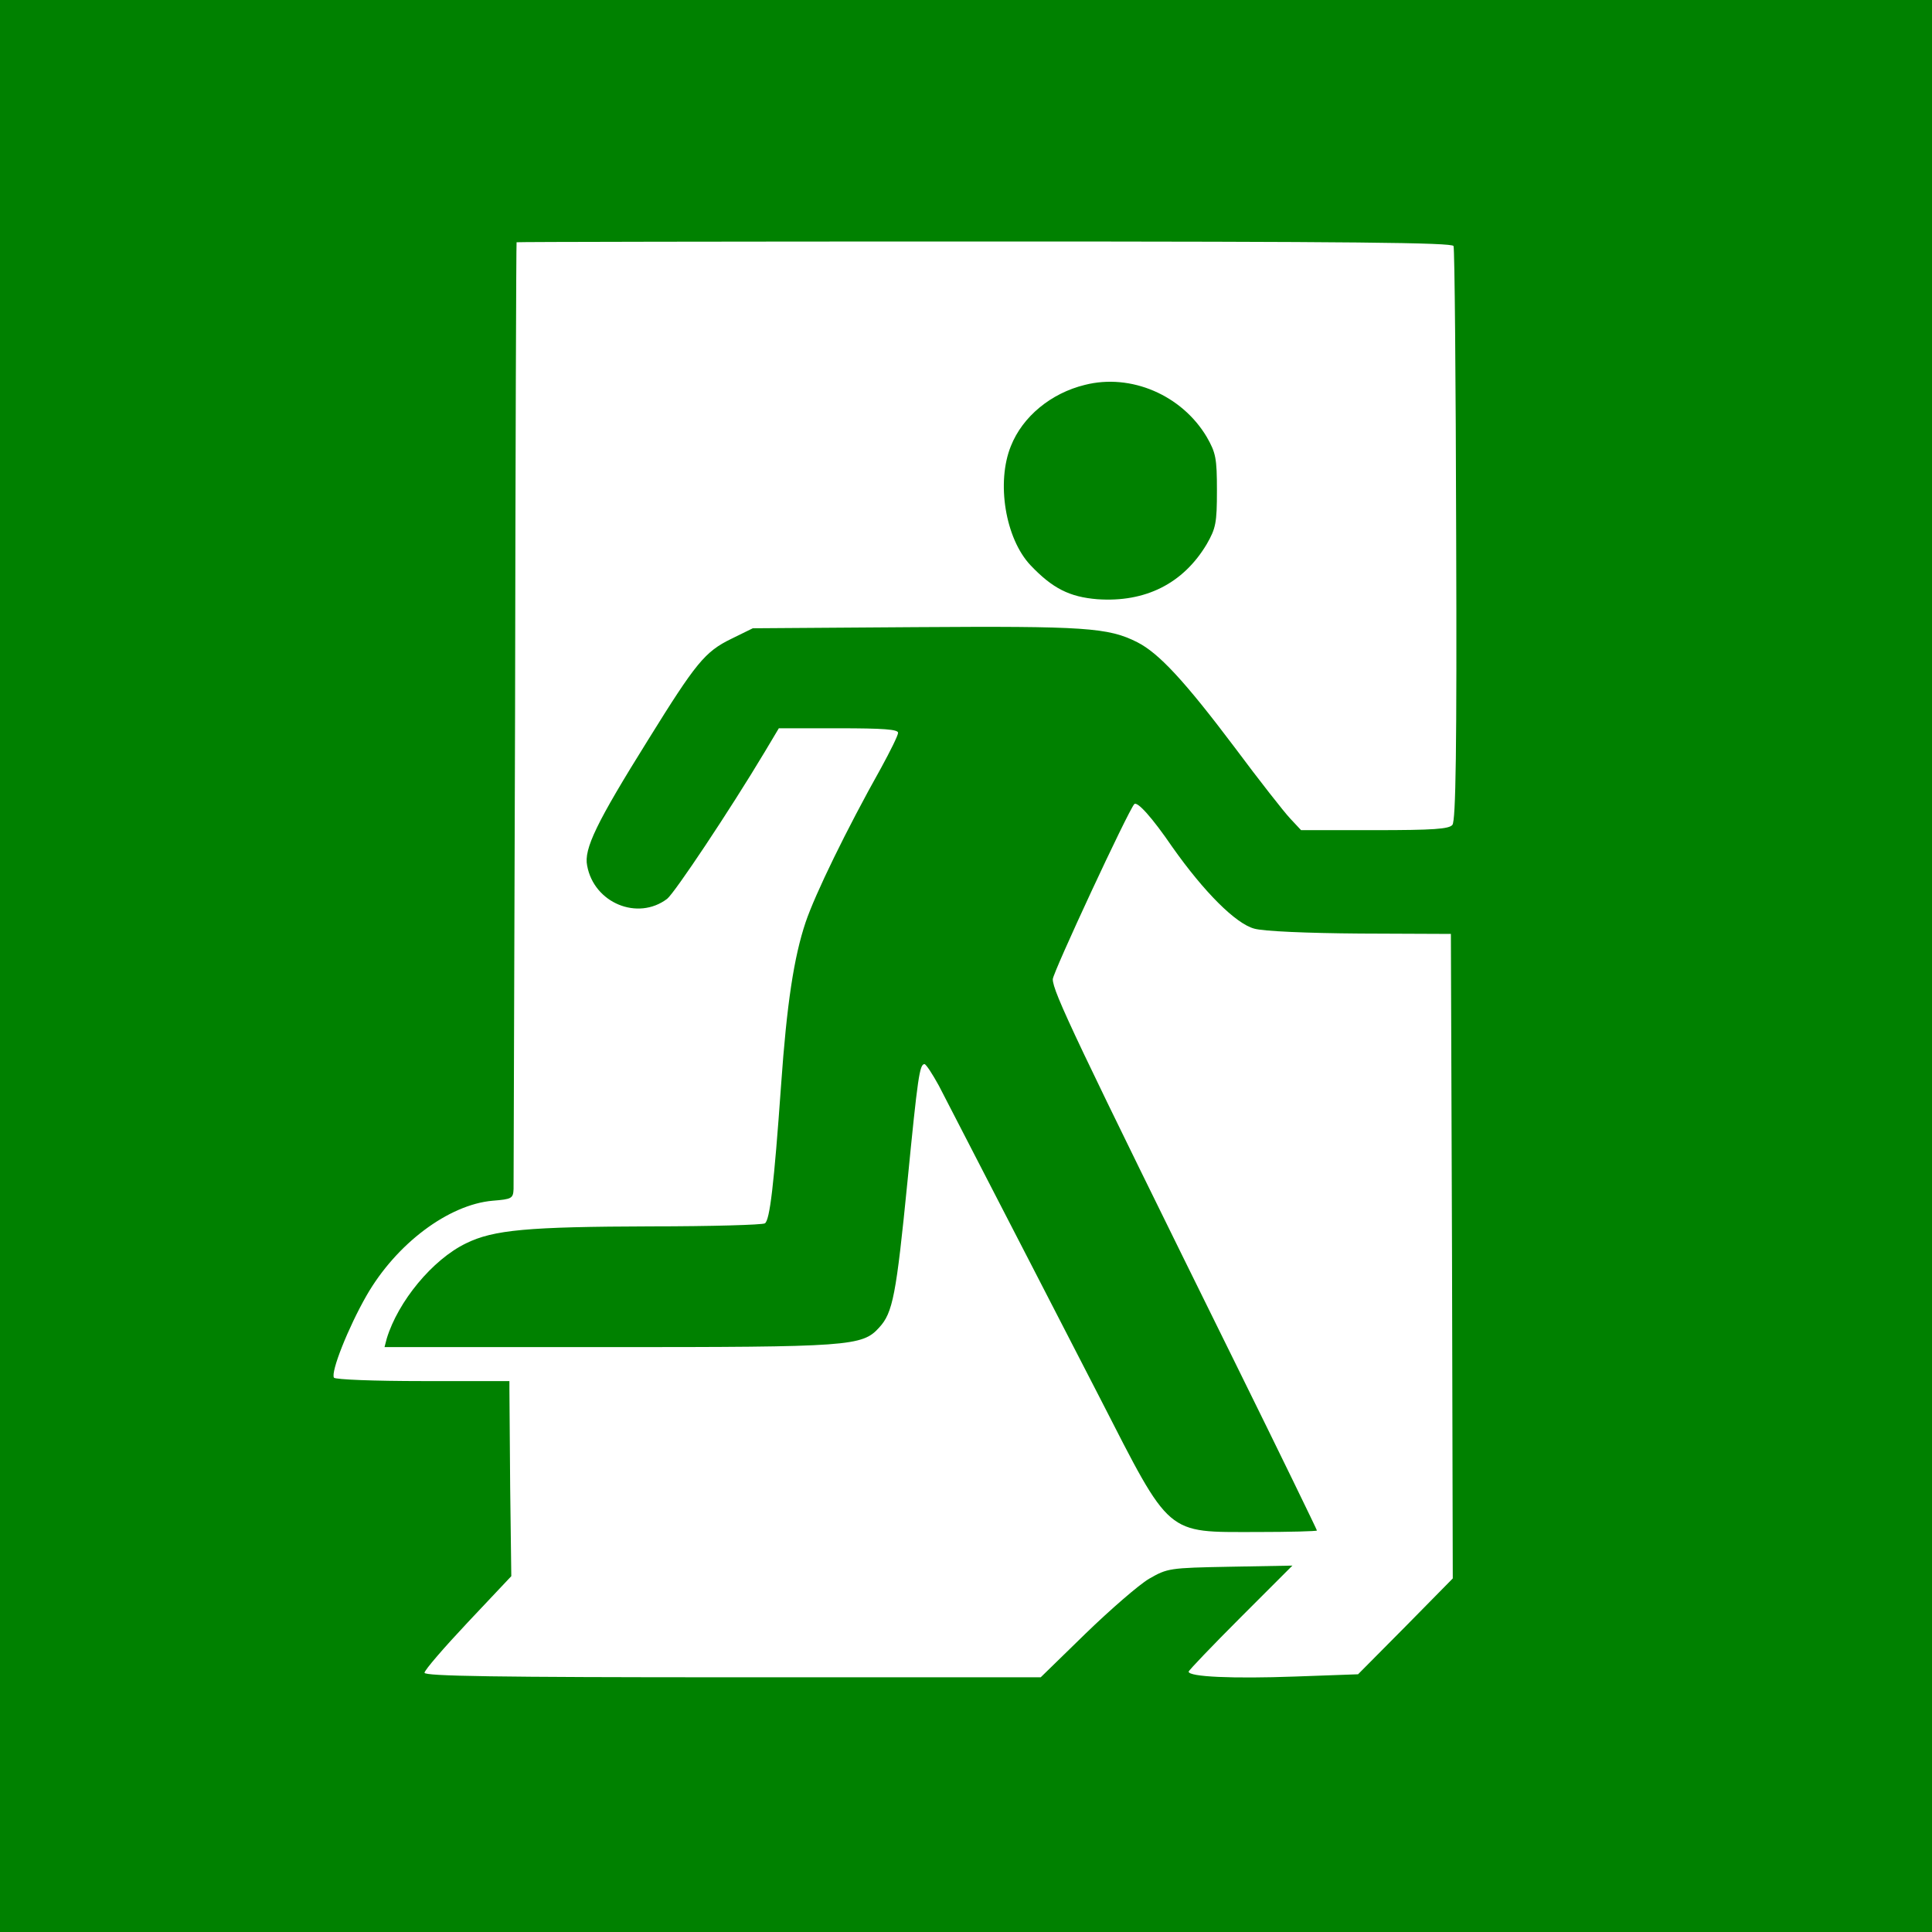 <?xml version="1.0" standalone="no"?>
<!DOCTYPE svg PUBLIC "-//W3C//DTD SVG 20010904//EN"
 "http://www.w3.org/TR/2001/REC-SVG-20010904/DTD/svg10.dtd">
<svg version="1.0" xmlns="http://www.w3.org/2000/svg"
 width="512pt" height="512pt" viewBox="0 0 512 512"
 preserveAspectRatio="xMidYMid meet">

<g transform="translate(0,512) scale(0.1,-0.1)"
fill="#008100" stroke="none">
<path d="M0 2560 l0 -2560 2560 0 2560 0 0 2560 0 2560 -2560 0 -2560 0 0
-2560z m3852 1908 c3 -7 6 -352 7 -766 2 -567 -1 -757 -10 -768 -9 -11 -50
-14 -206 -14 l-195 0 -29 31 c-16 17 -82 101 -146 187 -134 178 -202 251 -259
280 -77 39 -138 43 -589 40 l-430 -3 -57 -28 c-70 -34 -94 -64 -220 -267 -138
-221 -171 -290 -162 -334 18 -99 134 -147 212 -88 20 16 165 233 259 390 l37
62 158 0 c120 0 158 -3 158 -12 0 -7 -21 -49 -45 -93 -92 -164 -175 -335 -200
-409 -31 -92 -50 -217 -65 -431 -19 -267 -30 -359 -43 -367 -6 -4 -142 -8
-302 -8 -326 -1 -417 -9 -490 -45 -89 -43 -180 -154 -210 -252 l-6 -23 590 0
c644 0 676 2 721 52 36 39 45 85 75 388 27 275 32 310 45 310 4 0 21 -26 38
-57 201 -390 329 -637 427 -828 189 -369 173 -355 415 -355 88 0 160 2 160 4
0 2 -97 202 -216 443 -424 859 -484 985 -484 1018 0 17 200 447 216 464 8 8
47 -35 101 -114 84 -119 168 -203 217 -216 24 -7 140 -12 281 -13 l240 -1 3
-854 2 -854 -125 -127 -126 -127 -167 -6 c-164 -6 -282 -1 -282 13 0 3 62 68
138 144 l137 137 -165 -3 c-162 -3 -166 -4 -215 -32 -27 -16 -103 -82 -168
-145 l-119 -116 -816 0 c-627 0 -817 3 -817 12 0 7 52 67 115 134 l115 122 -3
236 c-1 130 -2 246 -2 259 l0 22 -229 0 c-130 0 -232 4 -236 9 -9 15 38 133
86 217 79 138 218 242 335 252 50 4 54 6 55 31 0 14 2 584 4 1266 1 682 3
1241 4 1243 0 1 559 2 1240 2 982 0 1240 -3 1243 -12z"/>
<path d="M2875 4100 c-90 -22 -165 -84 -196 -162 -39 -96 -15 -245 52 -316 58
-61 103 -84 177 -90 128 -9 228 42 290 146 24 42 27 56 27 142 0 86 -3 100
-27 142 -66 111 -201 169 -323 138z"/>
</g>
</svg>
